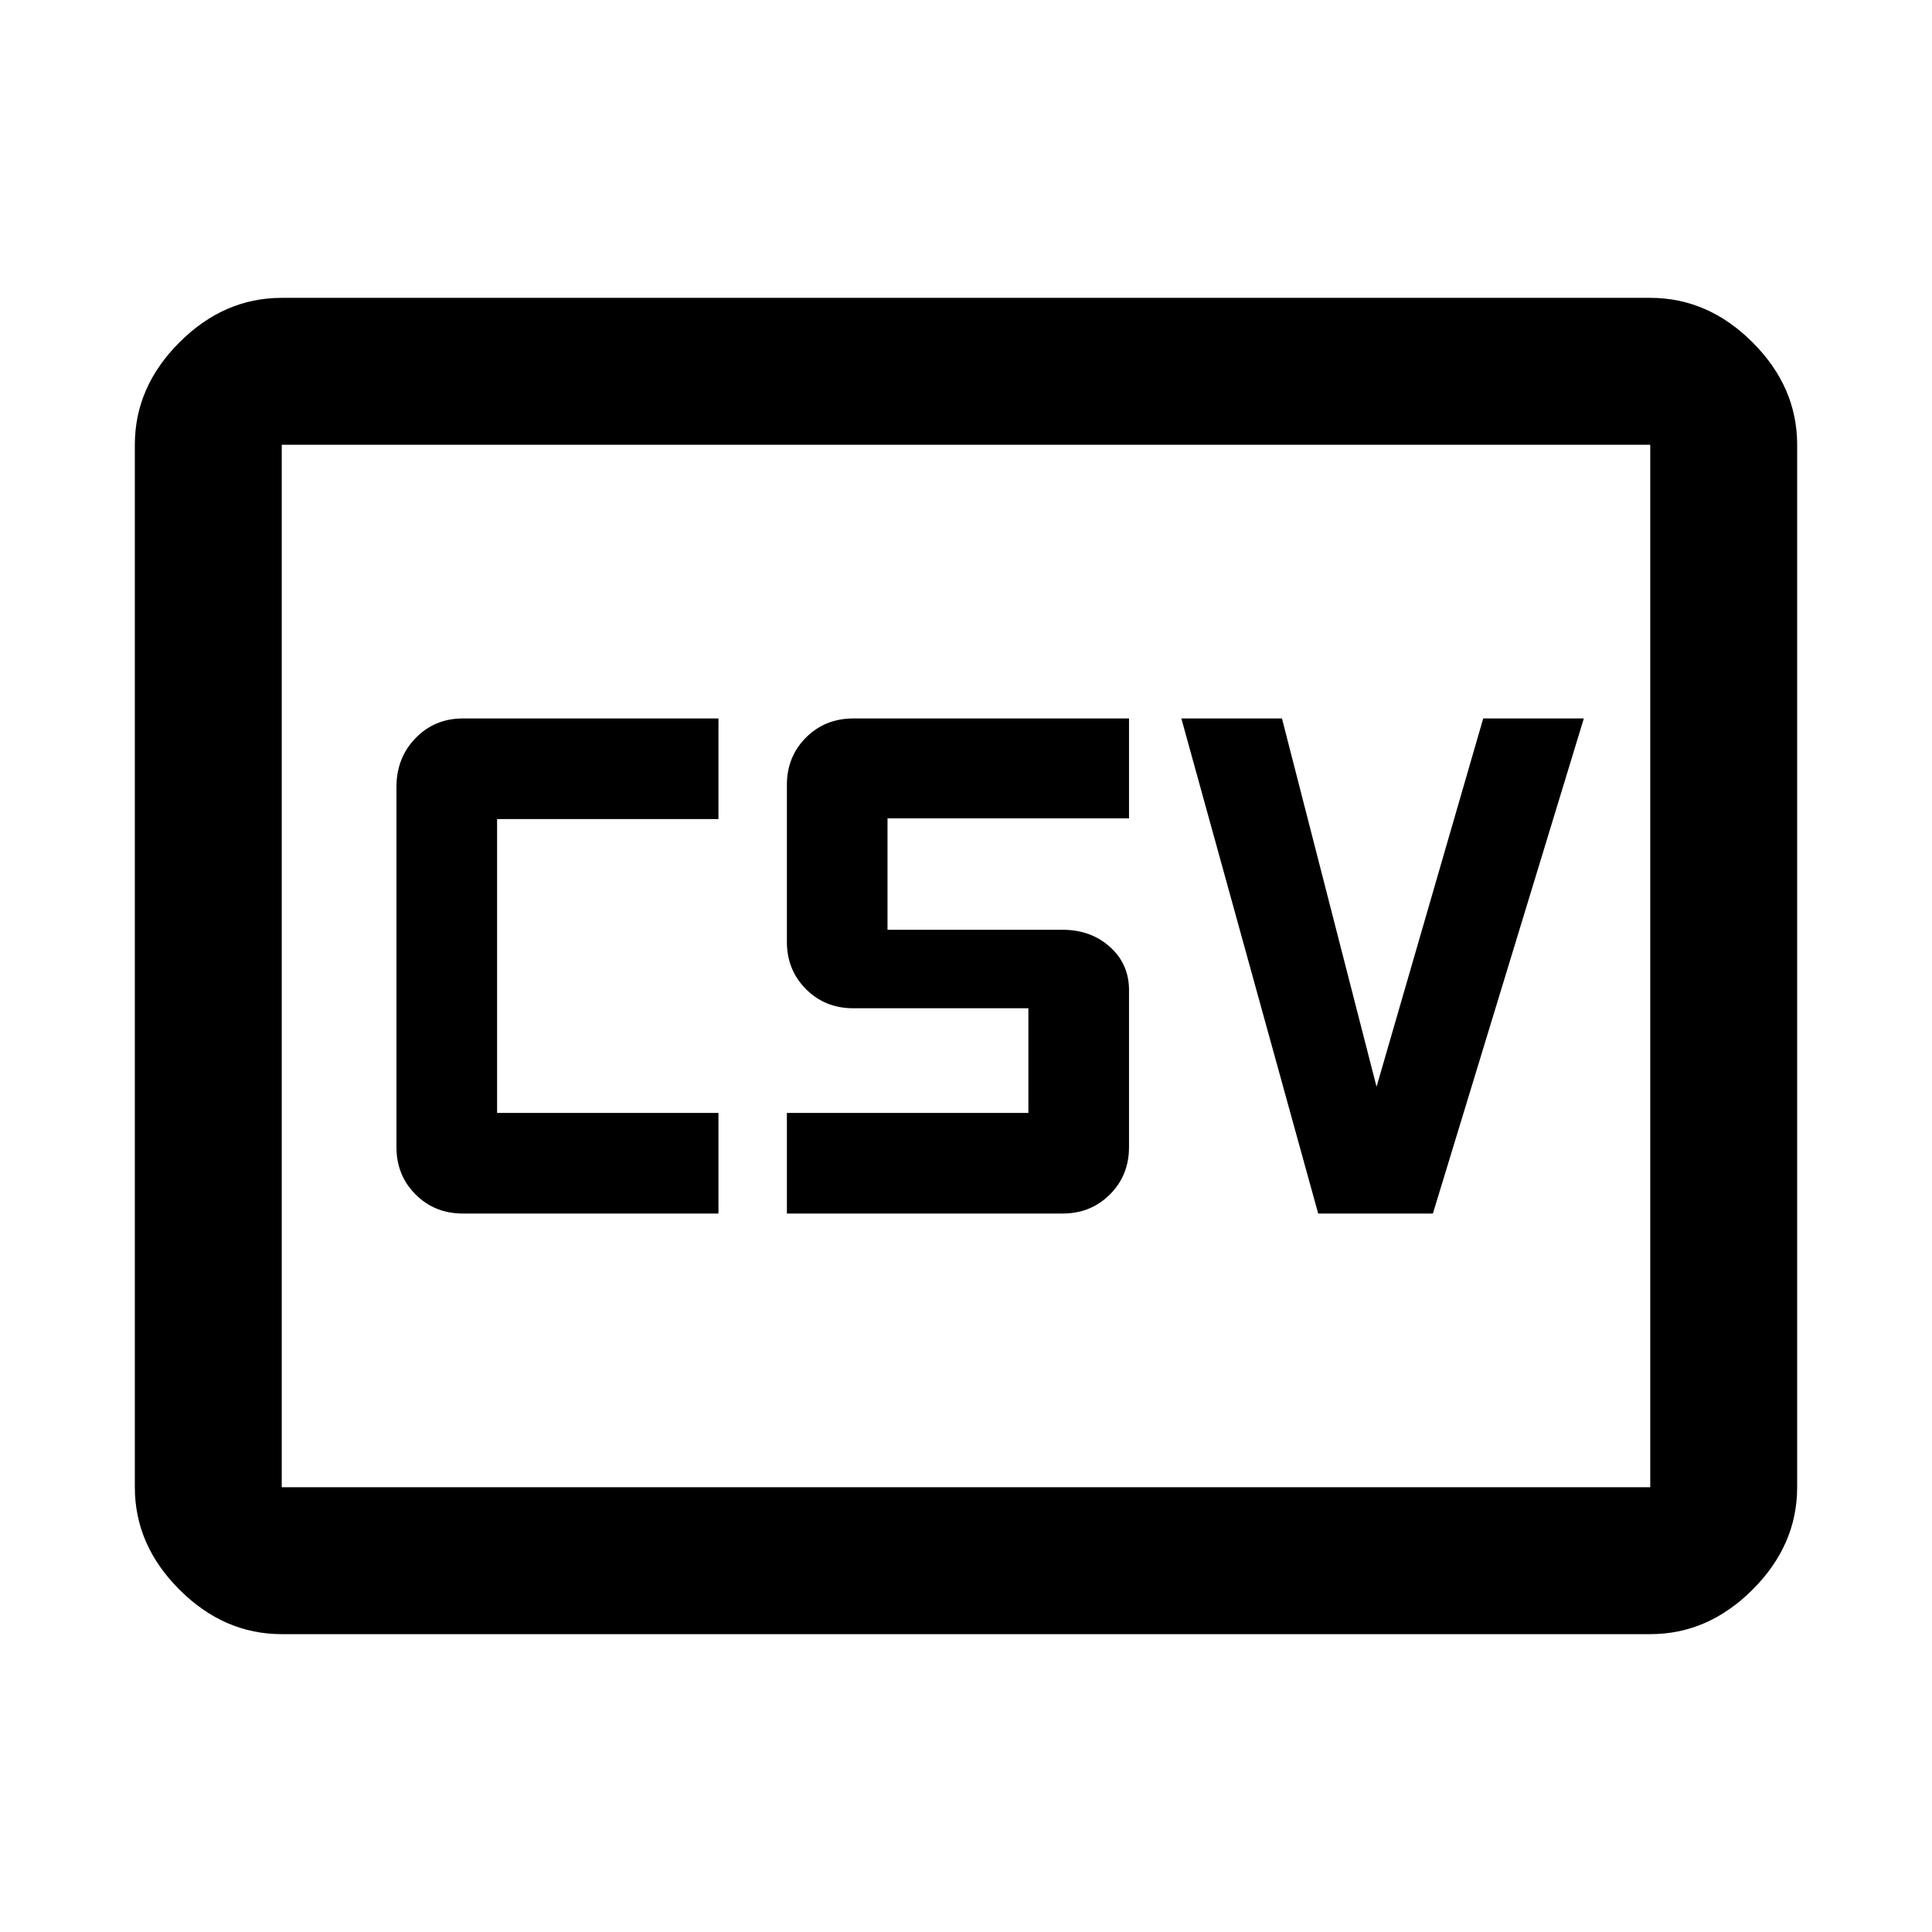 <svg xmlns="http://www.w3.org/2000/svg" height="48" viewBox="0 -960 960 960" width="48"><path d="M230-357h127v-50H247v-146h110v-50H230q-14.025 0-23.512 9.775Q197-583.45 197-569v179q0 14.025 9.488 23.513Q215.975-357 230-357Zm161 0h137q14.025 0 23.513-9.487Q561-375.975 561-390v-78q0-13-9.487-21.5Q542.025-498 528-498h-87v-55.37h120V-603H424q-14.025 0-23.513 9.487Q391-584.025 391-570v78q0 14 9.487 23.5Q409.975-459 424-459h87v52H391v50Zm264 0h57l75-246h-50l-53 183-47-183h-50l68 246ZM140-148q-28.725 0-50.862-22.137Q67-192.275 67-221v-518q0-28.725 22.138-50.862Q111.275-812 140-812h680q28.725 0 50.862 22.138Q893-767.725 893-739v518q0 28.725-22.138 50.863Q848.725-148 820-148H140Zm0-73h680v-518H140v518Zm0 0v-518 518Z"/></svg>